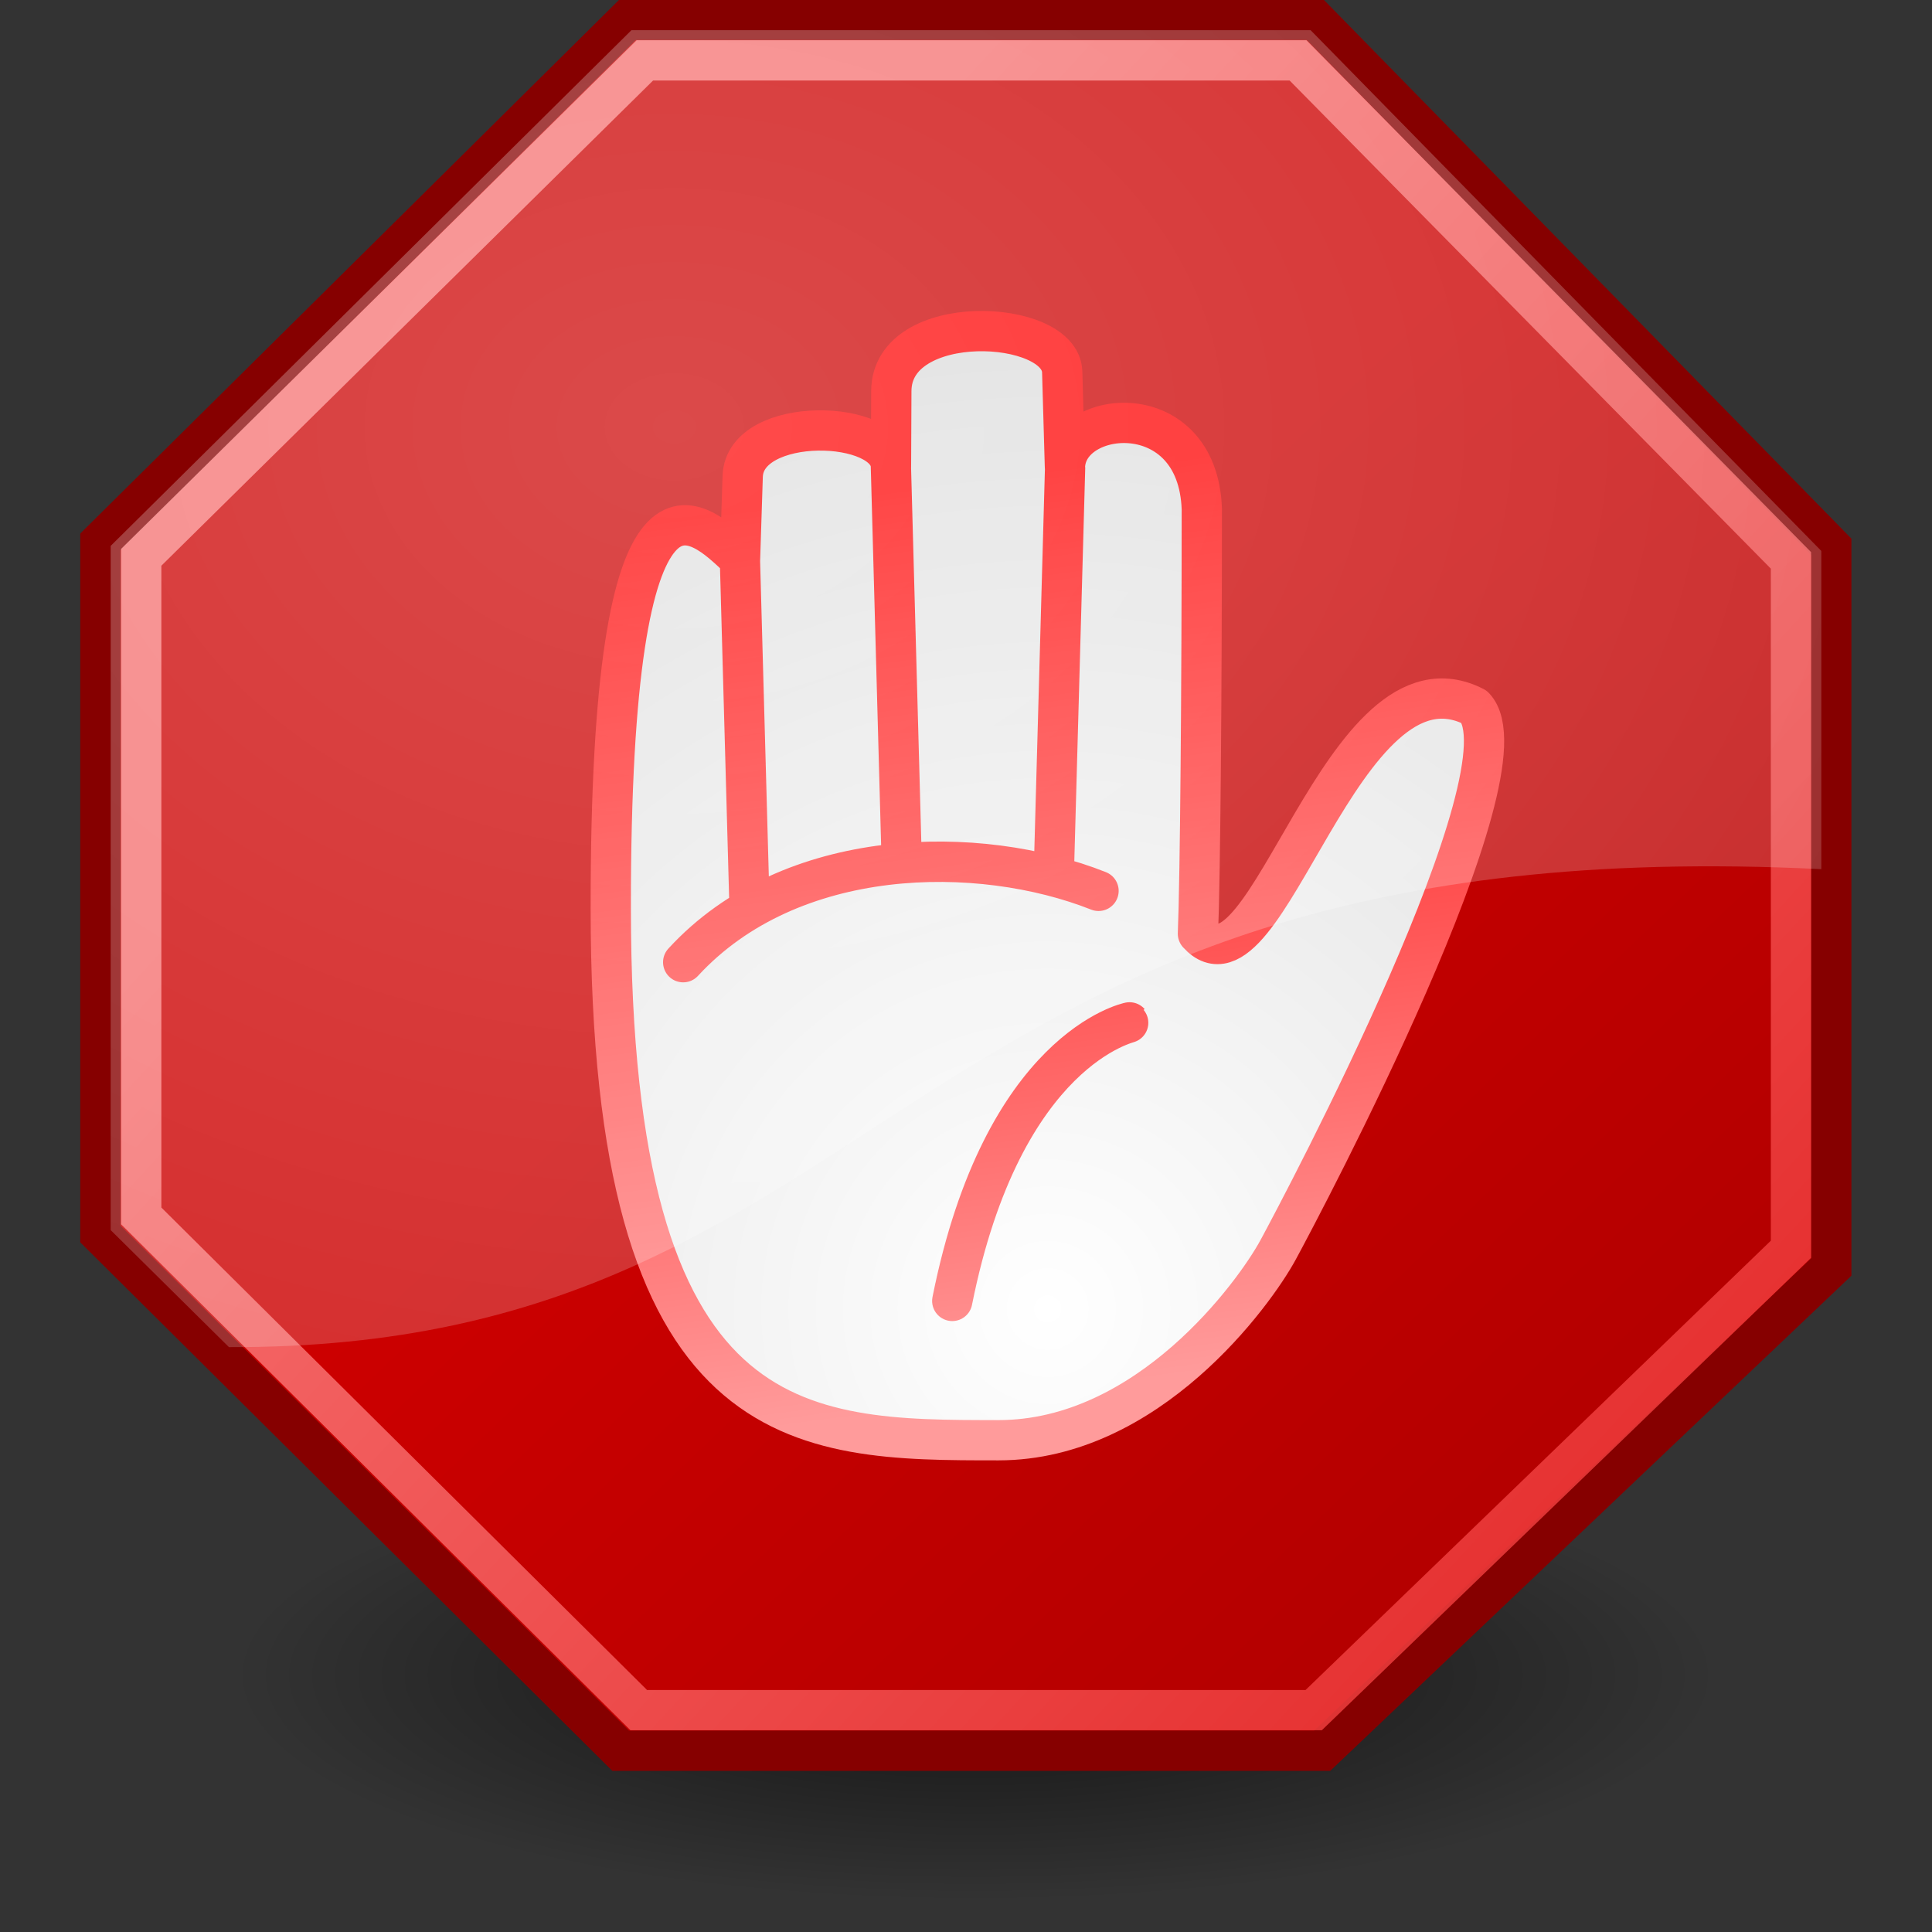 <?xml version="1.0" encoding="UTF-8" standalone="no"?>
<!-- Created with Inkscape (http://www.inkscape.org/) -->
<svg
   xmlns:svg="http://www.w3.org/2000/svg"
   xmlns="http://www.w3.org/2000/svg"
   xmlns:xlink="http://www.w3.org/1999/xlink"
   version="1.0"
   width="48"
   height="48"
   id="te1">
  <rect width="100%" height="100%" fill="#333333" stroke="none"/>
  <defs
     id="d1">
    <linearGradient
       id="linearGradient3549">
      <stop
         id="stop3551"
         style="stop-color:#000000;stop-opacity:1"
         offset="0" />
      <stop
         id="stop3553"
         style="stop-color:#000000;stop-opacity:0"
         offset="1" />
    </linearGradient>
    <linearGradient
       id="linearGradient2256">
      <stop
         id="stop2258"
         style="stop-color:#ff0202;stop-opacity:1"
         offset="0" />
      <stop
         id="stop2260"
         style="stop-color:#ff9b9b;stop-opacity:1"
         offset="1" />
    </linearGradient>
    <linearGradient
       id="linearGradient2248">
      <stop
         id="stop2250"
         style="stop-color:#ffffff;stop-opacity:1"
         offset="0" />
      <stop
         id="stop2252"
         style="stop-color:#ffffff;stop-opacity:0"
         offset="1" />
    </linearGradient>
    <linearGradient
       id="linearGradient9647">
      <stop
         id="stop9649"
         style="stop-color:#ffffff;stop-opacity:1"
         offset="0" />
      <stop
         id="stop9651"
         style="stop-color:#dbdbdb;stop-opacity:1"
         offset="1" />
    </linearGradient>
    <linearGradient
       id="linearGradient21644">
      <stop
         id="stop21646"
         style="stop-color:#000000;stop-opacity:1"
         offset="0" />
      <stop
         id="stop21648"
         style="stop-color:#000000;stop-opacity:0"
         offset="1" />
    </linearGradient>
    <radialGradient
       cx="25.125"
       cy="36.75"
       r="15.75"
       fx="25.125"
       fy="36.75"
       id="radialGradient21650"
       xlink:href="#linearGradient21644"
       gradientUnits="userSpaceOnUse"
       gradientTransform="matrix(1,0,0,0.595,0,14.875)" />
    <linearGradient
       id="linearGradient4981">
      <stop
         id="stop4983"
         style="stop-color:#cc0000;stop-opacity:1"
         offset="0" />
      <stop
         id="stop4985"
         style="stop-color:#b30000;stop-opacity:1"
         offset="1" />
    </linearGradient>
    <linearGradient
       id="linearGradient11780">
      <stop
         id="stop11782"
         style="stop-color:#ff8b8b;stop-opacity:1"
         offset="0" />
      <stop
         id="stop11784"
         style="stop-color:#ec1b1b;stop-opacity:1"
         offset="1" />
    </linearGradient>
    <linearGradient
       x1="15.737"
       y1="12.504"
       x2="53.57"
       y2="47.374"
       id="linearGradient2057"
       xlink:href="#linearGradient11780"
       gradientUnits="userSpaceOnUse"
       gradientTransform="translate(0,-2)" />
    <linearGradient
       x1="23.996"
       y1="20.105"
       x2="41.048"
       y2="37.96"
       id="linearGradient4987"
       xlink:href="#linearGradient4981"
       gradientUnits="userSpaceOnUse"
       gradientTransform="translate(0,-2)" />
    <radialGradient
       cx="16.75"
       cy="10.666"
       r="21.25"
       fx="16.75"
       fy="10.666"
       id="radialGradient2254"
       xlink:href="#linearGradient2248"
       gradientUnits="userSpaceOnUse"
       gradientTransform="matrix(4.155,0,0,3.199,-52.846,-23.509)" />
    <linearGradient
       x1="29.508"
       y1="16.204"
       x2="34.257"
       y2="52.021"
       id="linearGradient4012"
       xlink:href="#linearGradient2256"
       gradientUnits="userSpaceOnUse"
       gradientTransform="matrix(1.3,0,0,1.3,-6.556,-9.6)" />
    <radialGradient
       cx="34.073"
       cy="45.82"
       r="18.171"
       fx="34.073"
       fy="45.82"
       id="radialGradient4028"
       xlink:href="#linearGradient9647"
       gradientUnits="userSpaceOnUse"
       gradientTransform="matrix(2.775,1.1395658e-7,-1.145114e-7,2.77,-56.562,-73.182)" />
    <linearGradient
       x1="68.086"
       y1="32"
       x2="104.428"
       y2="32"
       id="linearGradient5329"
       xlink:href="#linearGradient3549"
       gradientUnits="userSpaceOnUse" />
    <linearGradient
       x1="68.086"
       y1="32"
       x2="104.428"
       y2="32"
       id="linearGradient5331"
       xlink:href="#linearGradient3549"
       gradientUnits="userSpaceOnUse" />
    <linearGradient
       x1="68.086"
       y1="32"
       x2="104.428"
       y2="32"
       id="linearGradient5333"
       xlink:href="#linearGradient2256"
       gradientUnits="userSpaceOnUse" />
  </defs>
  <path
     d="M 40.875,36.75 C 40.875,41.928 33.823,46.125 25.125,46.125 C 16.427,46.125 9.375,41.928 9.375,36.75 C 9.375,31.572 16.427,27.375 25.125,27.375 C 33.823,27.375 40.875,31.572 40.875,36.75 z"
     transform="matrix(1.174,0,0,0.6,-5.266,19.575)"
     id="p1"
     style="opacity:0.631;fill:url(#radialGradient21650);fill-opacity:1;fill-rule:evenodd;stroke:none;stroke-width:1;stroke-linecap:round;stroke-linejoin:round;marker:none;marker-start:none;marker-mid:none;marker-end:none;stroke-miterlimit:4;stroke-dasharray:none;stroke-dashoffset:0;stroke-opacity:1;visibility:visible;display:inline;overflow:visible" />
  <path
     d="M 15.591,0.492 L 32.676,0.492 L 45.498,13.586 L 45.498,31.48 L 32.849,43.497 L 15.419,43.497 L 2.494,30.658 L 2.494,13.464 L 15.591,0.492 z"
     id="p2"
     style="fill:url(#linearGradient4987);fill-opacity:1;fill-rule:evenodd;stroke:#860000;stroke-width:1;stroke-linecap:butt;stroke-linejoin:miter;stroke-miterlimit:4;stroke-dasharray:none;stroke-opacity:1" />
  <path
     d="M 16.021,1.5 L 32.249,1.5 L 44.496,13.923 L 44.496,31.037 L 32.638,42.488 L 15.87,42.488 L 3.509,30.209 L 3.509,13.846 L 16.021,1.5 z"
     id="p3"
     style="opacity:0.813;fill:none;fill-opacity:1;fill-rule:evenodd;stroke:url(#linearGradient2057);stroke-width:1;stroke-linecap:butt;stroke-linejoin:miter;stroke-miterlimit:4;stroke-opacity:1" />
  <g
     transform="matrix(0.484,0,0,0.484,-17.527,6.516)"
     id="g1"
     style="stroke:url(#linearGradient5333);stroke-width:2.067;stroke-miterlimit:4;stroke-dasharray:none;stroke-opacity:1">
    <g
       id="g2"
       style="stroke:url(#linearGradient5331);stroke-width:2.067;stroke-miterlimit:4;stroke-dasharray:none;stroke-opacity:1">
      <g
         transform="translate(52,0)"
         id="g3"
         style="stroke:url(#linearGradient5329);stroke-width:2.067;stroke-miterlimit:4;stroke-dasharray:none;stroke-opacity:1">
        <path
           d="M 35.471,60.467 C 25.238,60.467 15.565,60.467 15.565,33.167 C 15.544,8.467 20.055,13.229 22.2,15.253 L 22.337,10.99 C 22.439,7.834 29.941,8.025 29.949,10.513 L 29.967,6.604 C 29.986,2.468 38.666,2.886 38.738,5.631 L 38.878,10.51 C 38.958,7.503 45.703,6.821 45.904,12.669 C 45.904,21.769 45.825,31.565 45.705,34.467 C 49.222,38.367 53.099,19.332 59.895,22.826 C 62.933,25.994 51.1,48.338 49.821,50.694 C 48.6,52.944 43.146,60.467 35.471,60.467 z M 29.889,8.452 L 30.494,30.567 M 38.888,10.493 L 38.294,31.867 M 42.194,39.017 C 42.194,39.017 35.694,40.317 33.094,53.317 C 35.693,40.312 42.223,39.05 42.194,39.017 z M 22.187,14.986 L 22.694,33.33 M 19.282,35.93 C 24.806,29.928 34.462,29.837 40.603,32.268 C 34.456,29.828 24.794,29.921 19.282,35.93 z"
           id="p4"
           style="fill:url(#radialGradient4028);fill-opacity:1;fill-rule:evenodd;stroke:url(#linearGradient4012);stroke-width:2.067;stroke-linecap:butt;stroke-linejoin:round;stroke-miterlimit:4;stroke-dasharray:none;stroke-opacity:1" />
      </g>
    </g>
  </g>
  <path
     d="M 15.688,0.75 L 2.75,13.562 L 2.75,30.562 L 5.688,33.469 C 22.45,33.526 22.165,20.45 45.25,21.594 L 45.25,13.688 L 32.562,0.75 L 15.688,0.75 z"
     id="p0"
     style="opacity:0.29;fill:url(#radialGradient2254);fill-opacity:1;fill-rule:evenodd;stroke:none;stroke-width:1;stroke-linecap:butt;stroke-linejoin:miter;stroke-miterlimit:4;stroke-dasharray:none;stroke-opacity:1" />
</svg>
